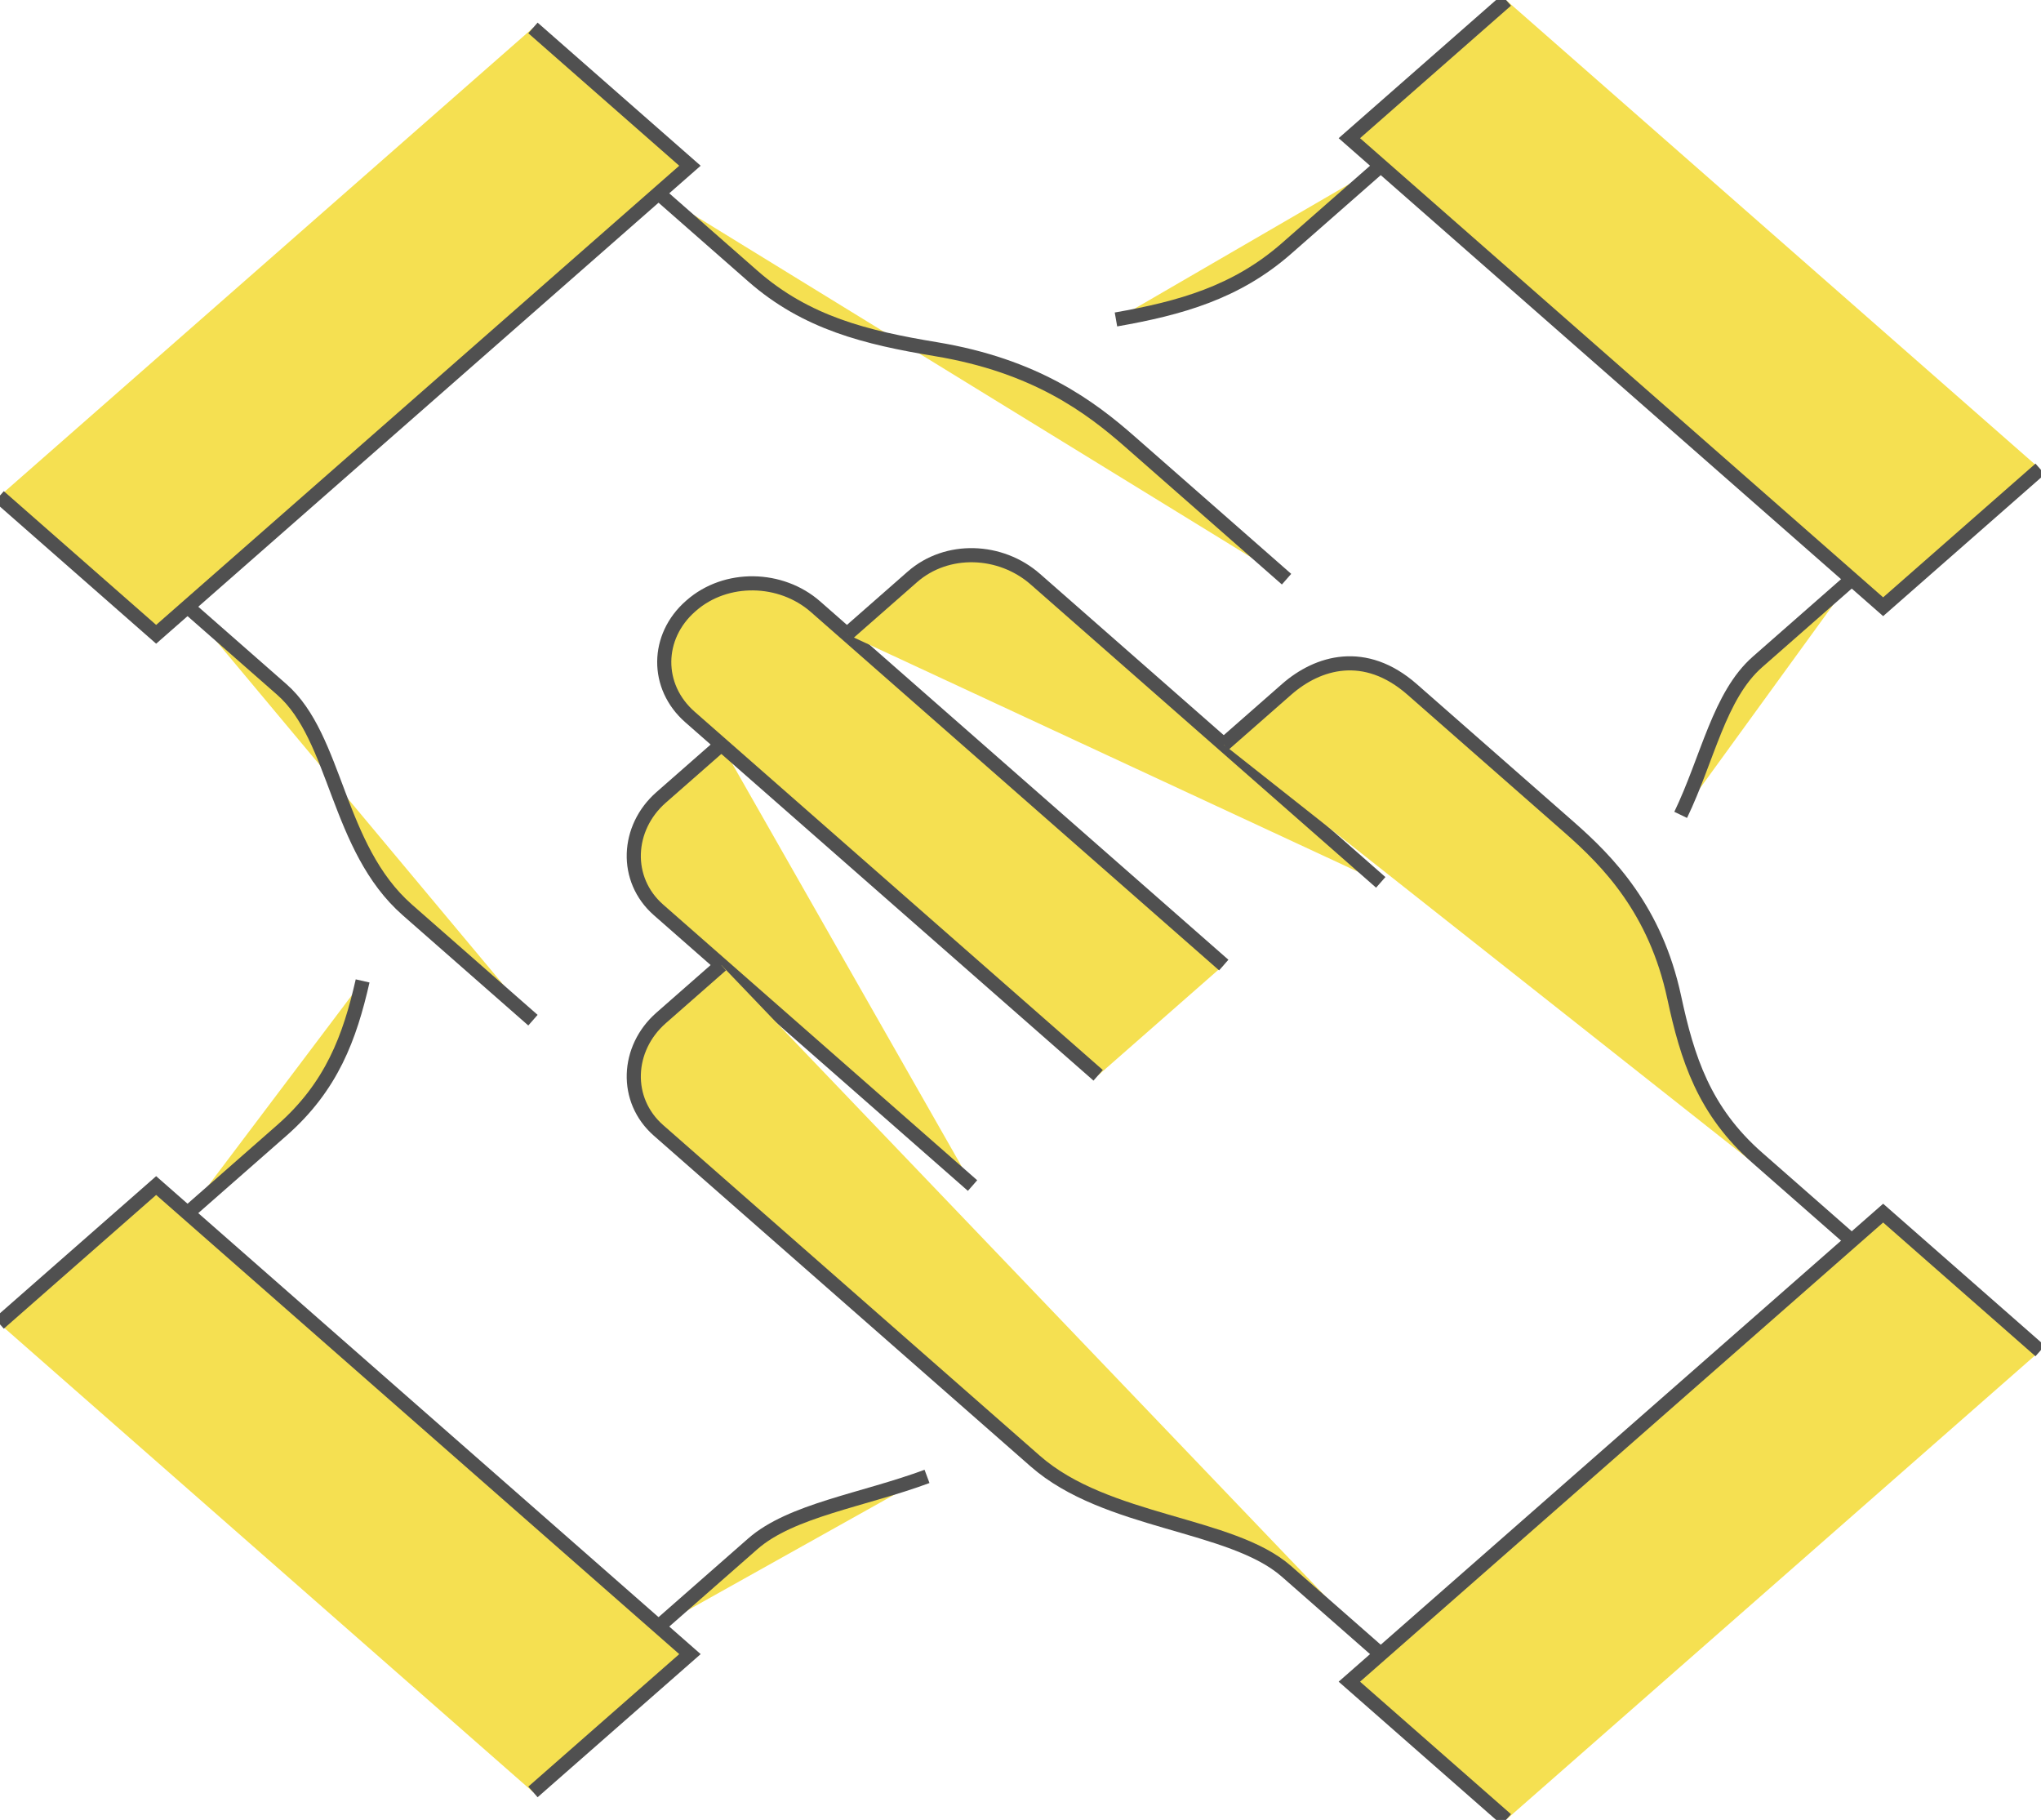 <?xml version="1.0" encoding="utf-8"?>
<!-- Generator: Adobe Illustrator 25.0.0, SVG Export Plug-In . SVG Version: 6.00 Build 0)  -->
<svg version="1.1" id="Layer_1" xmlns="http://www.w3.org/2000/svg" xmlns:xlink="http://www.w3.org/1999/xlink" x="0px" y="0px"
	 viewBox="0 0 867 773" style="enable-background:new 0 0 867 773;" xml:space="preserve">
<style type="text/css">
	.st0{fill:#F5E051;stroke:#505050;stroke-width:6;stroke-miterlimit:10;}
</style>
<g>
	<path class="st0" d="M413.13,503.547L279.745,386.479
		c-14.732-12.932-13.648-34.848,1.085-47.78l25.592-22.46"/>
	<path class="st0" d="M519.837,409.892L346.439,257.704
		c-14.734-12.93-38.08-13.407-52.812-0.477l-0.272,0.238
		c-14.732,12.93-15.006,34.135-0.272,47.065l173.4,152.188"/>
	<path class="st0" d="M586.53,702.562l-40.053-35.153
		c-23.494-20.62-76.512-20.326-106.708-46.828L279.745,480.132
		c-14.732-12.932-13.648-34.848,1.087-47.78l25.59-22.46"/>
	<path class="st0" d="M586.53,374.772C578.61,367.822,439.809,245.997,439.809,245.997
		c-14.734-12.932-37.536-13.884-52.269-0.954l-27.763,24.367"/>
	<path class="st0" d="M786.607,526.96l-40.053-35.153
		c-22.729-19.948-29.799-42.302-35.371-68.235
		c-7.979-37.126-27.988-57.613-44.661-72.246
		c-16.673-14.634-34.42-30.209-66.654-58.502c-20.008-17.559-40.015-11.707-53.353,0
		l-26.679,23.415"/>
	<polyline class="st0" points="639.884,772.802 573.192,714.268 799.945,515.254 866.637,573.787 	
		"/>
	<path class="st0" d="M79.669,257.704l40.053,35.153
		c23.494,20.62,23.159,67.152,53.355,93.655l53.316,46.793"/>
	<path class="st0" d="M279.745,82.103l40.053,35.153
		c22.728,19.948,48.198,26.153,77.745,31.044
		c42.301,7.003,65.643,24.564,82.316,39.198
		c16.673,14.634,34.42,30.209,66.656,58.5"/>
	<polyline class="st0" points="-0.361,210.878 66.331,269.411 293.084,70.396 226.392,11.863 	"/>
	<path class="st0" d="M279.745,690.855l40.015-35.12
		c16.29-14.298,46.791-18.556,74.031-28.657"/>
	<path class="st0" d="M79.669,515.254l40.015-35.12
		c21.325-18.716,28.897-39.58,34.354-63.503"/>
	<polyline class="st0" points="226.394,761.095 293.086,702.562 66.331,503.547 -0.361,562.08 	"/>
	<path class="st0" d="M786.607,245.997l-40.015,35.12
		c-16.292,14.299-21.144,41.077-32.656,64.988"/>
	<path class="st0" d="M586.53,70.396l-40.015,35.12
		c-21.353,18.741-45.159,25.38-72.462,30.17"/>
	<polyline class="st0" points="866.639,199.173 799.945,257.704 573.192,58.689 639.884,0.156 	"/>
</g>
</svg>
